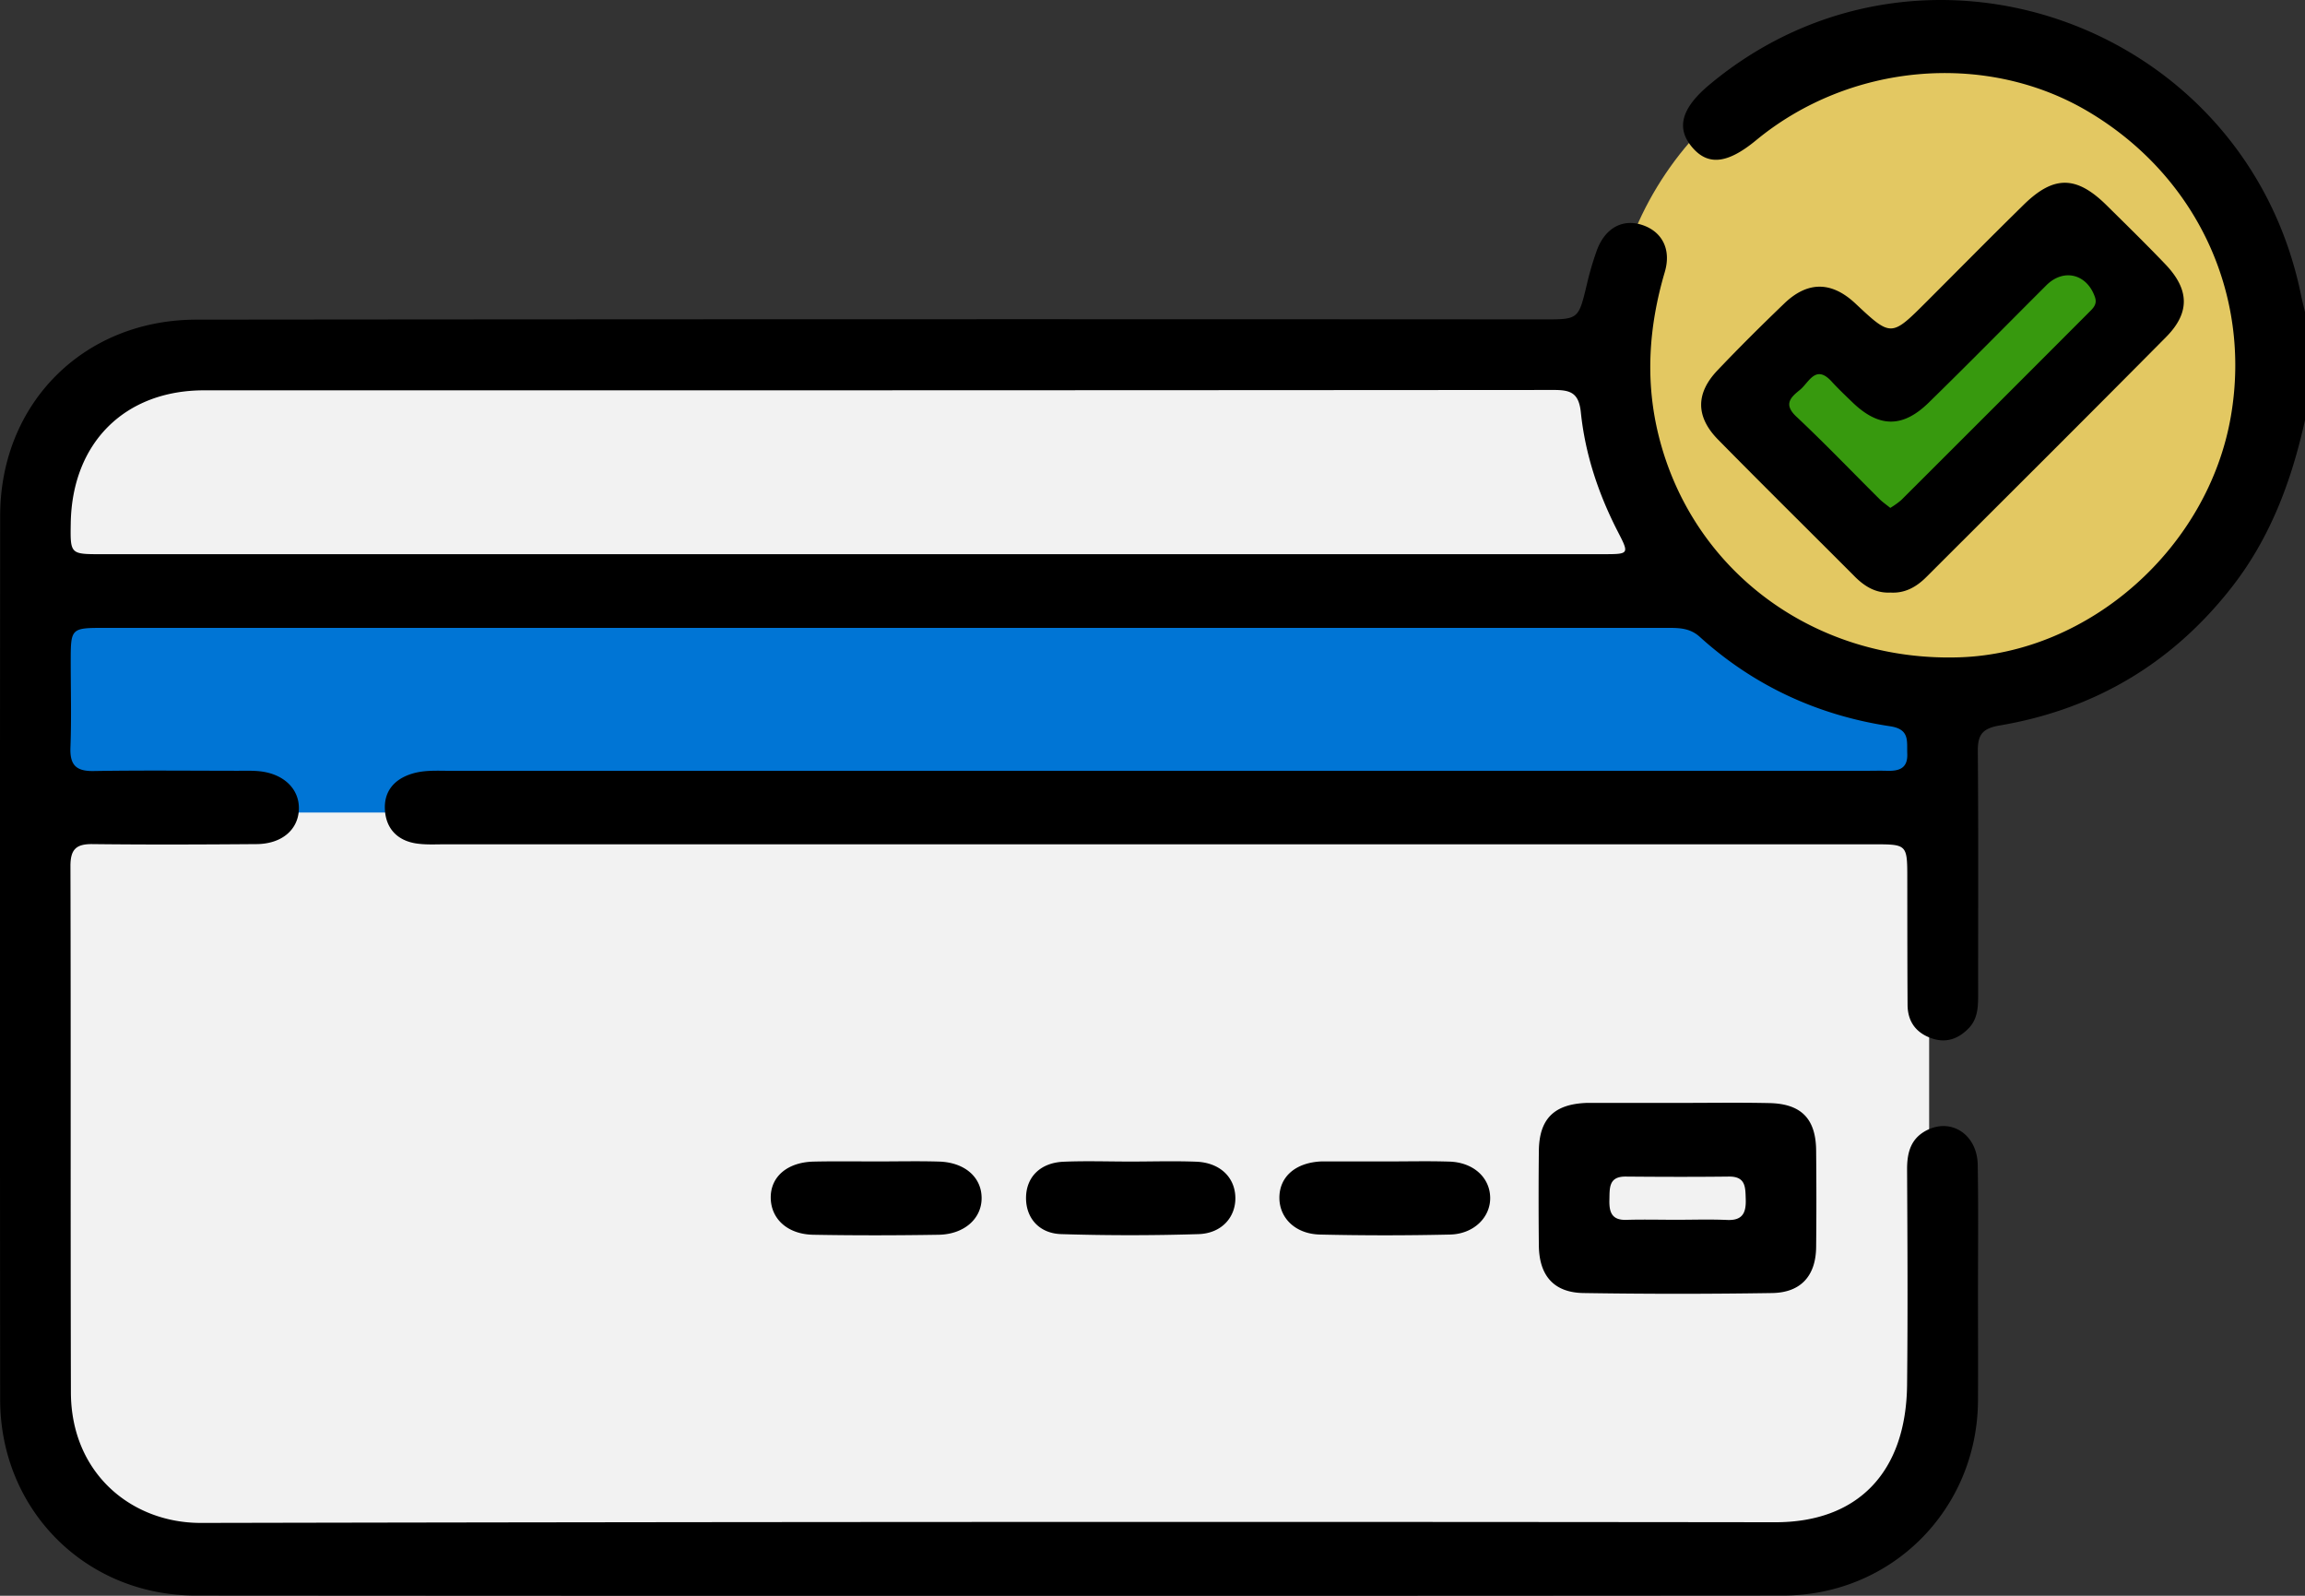 <svg id="Camada_1" data-name="Camada 1" xmlns="http://www.w3.org/2000/svg" viewBox="0 0 913.16 632.18"><rect x="0" y="0" width="913.16" height="632.18" fill="#333333" stroke="none"/><defs><style>.cls-1{fill:#f2f2f2}</style></defs><rect class="cls-1" x="15" y="316.09" width="749.26" height="290.1" rx="29.37"/><path class="cls-1" d="M637.58 238.1l-578.93-6.71A43.64 43.64 0 0115 187.75v-2.3a43.65 43.65 0 0143.65-43.65h548.77a43.65 43.65 0 0143.65 43.65v2.3c0 24.1 10.61 50.35-13.49 50.35z"/><path fill="#0075d5" d="M769.51 321.89H15v-87.11h658.94l95.61 58.58-.04 28.53z"/><circle cx="768.31" cy="141.8" r="130.73" fill="#e3c862"/><path fill="#37990e" d="M687.11 159.72l39.64-31.53 24.77 25.4 63.07-62.79 33.33 23.87-87.84 98.21-7.66 3.15-65.31-56.31z"/><path d="M913.16 166.44c-5.32 24-13.69 46.61-29.07 66.26-23.6 30.16-54.32 48.33-91.88 54.7-6.86 1.17-8.73 3.66-8.67 10.23.27 32.08.1 64.15.13 96.23 0 4.82-.08 9.62-3.64 13.38-4 4.19-8.8 6.07-14.5 4.19-6.34-2.09-9.77-6.59-9.82-13.32-.1-16.63-.09-33.26-.11-49.89 0-13.73 0-13.74-13.38-13.74H176.43c-3.86 0-7.78.24-11.56-.34C157.51 333 153 328.36 152.5 321s3.56-12.28 10.69-14.48c4.93-1.52 10-1.16 15-1.16h560.49c3 0 5.94-.09 8.91 0 4.75.14 8.25-.94 8-6.78-.2-4.95 1.07-9.68-6.75-10.86-28.57-4.3-54-16-75.47-35.44-3.75-3.39-7.92-3.54-12.4-3.54H41.73c-13.7 0-13.7 0-13.71 13.45 0 11.29.32 22.58-.11 33.85-.27 6.92 2.11 9.53 9.16 9.41 19-.32 38-.11 57-.1 2.67 0 5.36-.09 8 .12 10.1.76 16.68 7 16.33 15.28-.33 8-6.8 13.57-16.74 13.65-21.68.17-43.37.25-65 0-6.58-.09-8.76 2.15-8.75 8.75.19 69.5 0 139 .18 208.49.08 32 24 51.74 51.56 51.68q311.85-.63 623.71-.27c32.76 0 51.78-19.9 52.16-54.39.31-28.51.15-57 0-85.54 0-6.74 1.57-12.33 8.11-15.51 9.65-4.7 19.68 2 19.88 13.83.29 16.93.1 33.86.1 50.79 0 14.25.08 28.51 0 42.77-.32 42.9-34.08 77-77.09 77.08q-314.53.23-629.06 0c-43.6 0-77.35-34-77.39-77.54q-.16-175.08 0-350.17c0-44.47 33-77.69 77.75-77.74q266.85-.27 533.71-.1c13.84 0 13.79 0 17.1-13.73a118.65 118.65 0 014-13.66c3.28-8.86 10.23-12.59 18-10s11.57 9.58 8.9 18.62c-6.34 21.52-7.87 43.07-2.39 65 13.43 53.73 62 89.51 119.17 87.64 51.56-1.69 98.52-43.42 107.49-95.52 8.36-48.55-13.87-95.66-57.06-121-40.34-23.62-94-18.85-131 11.65-11.43 9.43-19.18 10.23-25.49 2.66s-4.1-15.4 7-24.67c84-70.08 212.27-24.51 234.31 83.25.47 2.31 1.07 4.6 1.61 6.9zm-576.34 53.1h298.52c10.09 0 10.13-.09 5.66-8.78-7.7-14.93-13-30.72-14.72-47.36-.8-7.79-4.09-8.92-10.76-8.91q-267.33.19-534.65.14c-31.53 0-52.3 20.9-52.84 52.54-.21 12.35-.21 12.38 12 12.38z"/><path d="M748.88 234.75c-5.8.29-10.23-2.47-14.14-6.39-18-18.05-36.19-36-54.08-54.18-8.9-9.06-8.94-18.33-.25-27.47s17.44-17.82 26.42-26.45c9.34-9 18.85-8.82 28.24 0 14.17 13.27 14.16 13.26 28.23-.8 12.8-12.8 25.51-25.69 38.43-38.36 11.92-11.7 20.9-11.56 32.84.24 7.81 7.72 15.66 15.4 23.25 23.33 9.57 10 9.88 19.19.3 28.86-31.53 31.84-63.3 63.43-95 95.1-3.92 3.91-8.46 6.49-14.24 6.12zm0-33.55a32.34 32.34 0 004.31-3.08q37.19-37.1 74.29-74.29c1.62-1.63 3.48-3.18 2.47-6.11-3.16-9.21-12.41-11.53-19.25-4.71-15.54 15.51-30.93 31.18-46.64 46.52-10.39 10.15-19.81 9.88-30.25-.21-2.77-2.68-5.58-5.33-8.18-8.18-6.39-7-9 .46-12.59 3.34s-6.6 5.66-1.43 10.52c11.24 10.57 21.93 21.72 32.87 32.6 1.22 1.23 2.69 2.23 4.38 3.6zm-83.5 235.73c11.87 0 23.75-.19 35.61.07 12.63.28 18.38 6.22 18.5 18.79.12 12.76.14 25.52 0 38.28-.13 11.35-6.05 18-17.4 18.18q-37.38.59-74.78 0c-11.71-.17-17.56-6.89-17.67-18.86q-.2-18.69 0-37.4c.12-12.84 6.12-18.68 19.26-19.07h1.78zm-1.56 46.3c6.82 0 13.64-.23 20.44.07 6.17.27 7.52-2.92 7.34-8.26-.15-4.74 0-9-6.68-8.93-13.63.16-27.26.12-40.89 0-6.79-.05-6.32 4.57-6.44 9.15-.13 4.77.8 8.18 6.68 8 6.51-.2 13.03-.04 19.55-.03zm-316.68-23.11c8.28 0 16.58-.19 24.86.05 10.23.31 16.91 6.23 16.88 14.51 0 8.1-6.9 14.31-17 14.48-16.57.27-33.15.3-49.72 0-10.23-.2-16.76-6.33-16.82-14.69s6.64-14.05 17-14.29c8.22-.18 16.51-.07 24.8-.06zm202.17 0c8.29 0 16.58-.2 24.86.06 9.5.29 16.06 6.27 16.19 14.26.13 7.79-6.48 14.43-15.92 14.64q-25.74.59-51.49 0c-9.69-.22-16-6.43-16.1-14.41-.07-8.5 6.41-14.14 16.72-14.56h25.77zm-101.25.04c8.61 0 17.23-.27 25.83.06 9.26.35 15.23 6 15.51 13.93s-5.34 14.47-14.61 14.76q-27.14.84-54.31 0c-8.82-.25-14-6.37-14-14.28 0-8.23 5.56-14 14.87-14.4 8.88-.38 17.8-.06 26.71-.07z"/></svg>